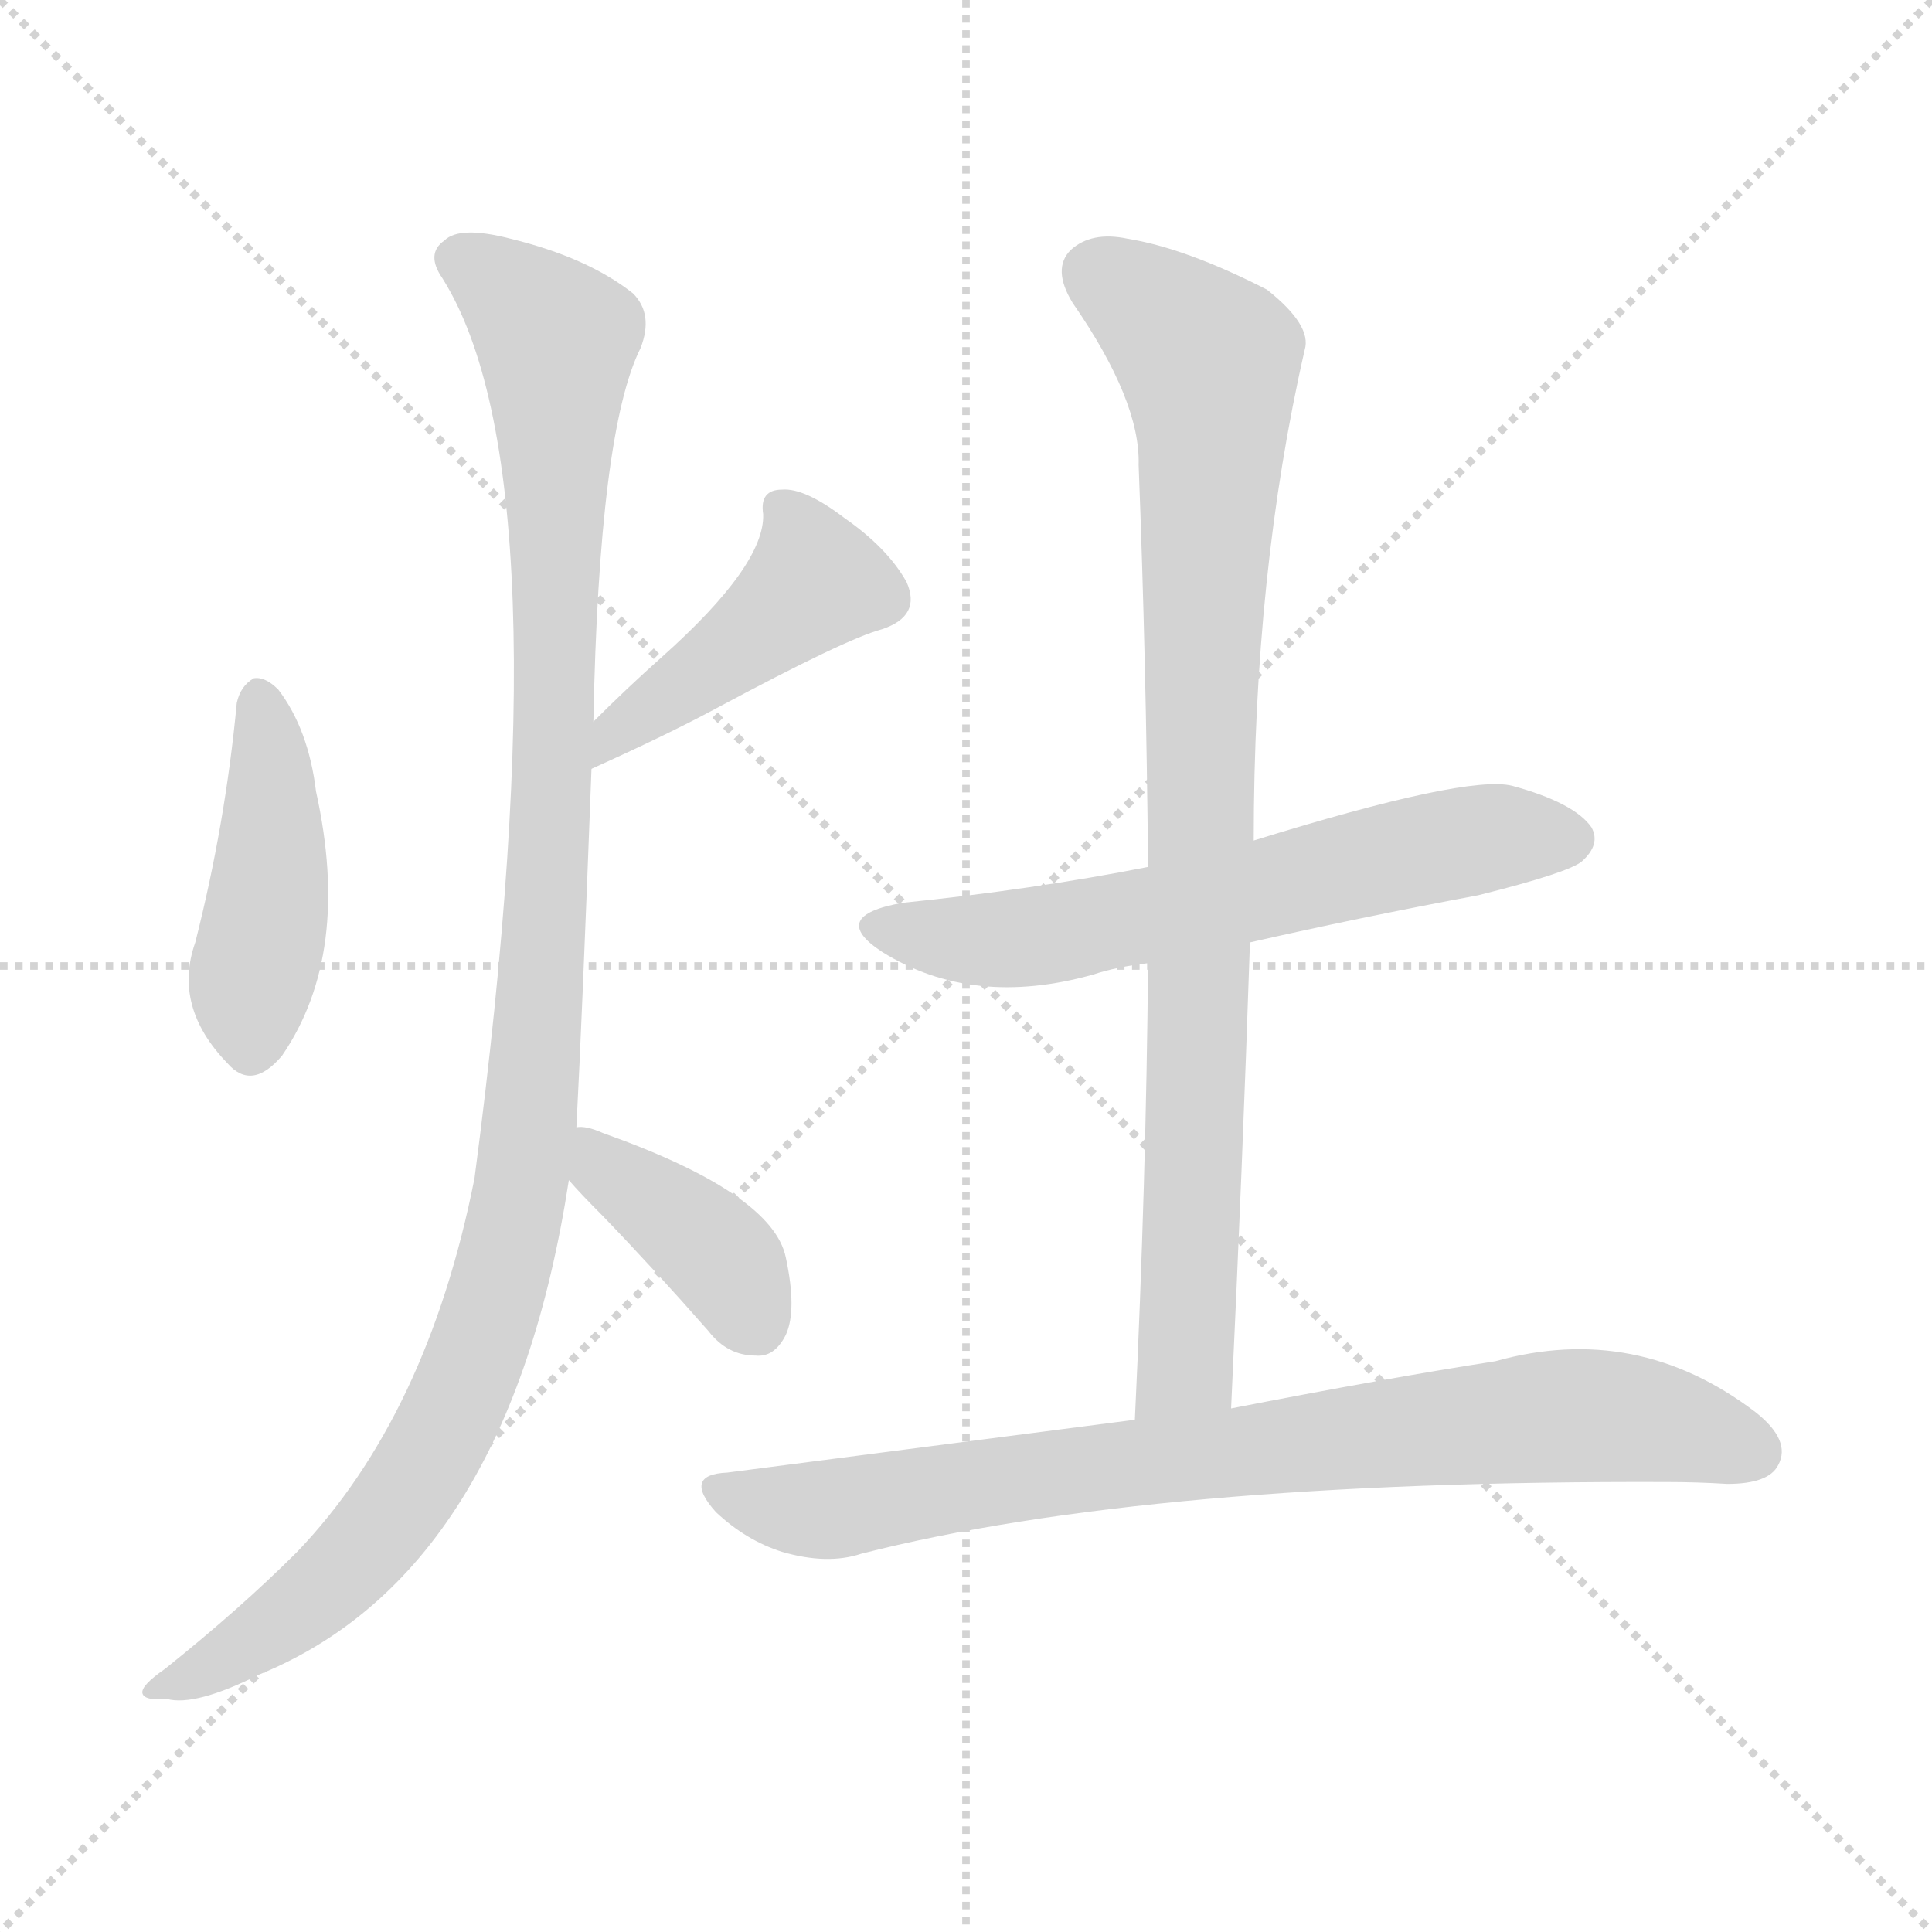 <svg version="1.1" viewBox="0 0 1024 1024" xmlns="http://www.w3.org/2000/svg">
  <g stroke="lightgray" stroke-dasharray="1,1" stroke-width="1" transform="scale(4, 4)">
    <line x1="0" y1="0" x2="256" y2="256"></line>
    <line x1="256" y1="0" x2="0" y2="256"></line>
    <line x1="128" y1="0" x2="128" y2="256"></line>
    <line x1="0" y1="128" x2="256" y2="128"></line>
  </g>
<g transform="scale(1, -1) translate(0, -900)">
   <style type="text/css">
    @keyframes keyframes0 {
      from {
       stroke: blue;
       stroke-dashoffset: 440;
       stroke-width: 128;
       }
       59% {
       animation-timing-function: step-end;
       stroke: blue;
       stroke-dashoffset: 0;
       stroke-width: 128;
       }
       to {
       stroke: black;
       stroke-width: 1024;
       }
       }
       #make-me-a-hanzi-animation-0 {
         animation: keyframes0 0.608s both;
         animation-delay: 0s;
         animation-timing-function: linear;
       }
    @keyframes keyframes1 {
      from {
       stroke: blue;
       stroke-dashoffset: 448;
       stroke-width: 128;
       }
       59% {
       animation-timing-function: step-end;
       stroke: blue;
       stroke-dashoffset: 0;
       stroke-width: 128;
       }
       to {
       stroke: black;
       stroke-width: 1024;
       }
       }
       #make-me-a-hanzi-animation-1 {
         animation: keyframes1 0.615s both;
         animation-delay: 0.608s;
         animation-timing-function: linear;
       }
    @keyframes keyframes2 {
      from {
       stroke: blue;
       stroke-dashoffset: 1119;
       stroke-width: 128;
       }
       78% {
       animation-timing-function: step-end;
       stroke: blue;
       stroke-dashoffset: 0;
       stroke-width: 128;
       }
       to {
       stroke: black;
       stroke-width: 1024;
       }
       }
       #make-me-a-hanzi-animation-2 {
         animation: keyframes2 1.161s both;
         animation-delay: 1.223s;
         animation-timing-function: linear;
       }
    @keyframes keyframes3 {
      from {
       stroke: blue;
       stroke-dashoffset: 391;
       stroke-width: 128;
       }
       56% {
       animation-timing-function: step-end;
       stroke: blue;
       stroke-dashoffset: 0;
       stroke-width: 128;
       }
       to {
       stroke: black;
       stroke-width: 1024;
       }
       }
       #make-me-a-hanzi-animation-3 {
         animation: keyframes3 0.568s both;
         animation-delay: 2.383s;
         animation-timing-function: linear;
       }
    @keyframes keyframes4 {
      from {
       stroke: blue;
       stroke-dashoffset: 623;
       stroke-width: 128;
       }
       67% {
       animation-timing-function: step-end;
       stroke: blue;
       stroke-dashoffset: 0;
       stroke-width: 128;
       }
       to {
       stroke: black;
       stroke-width: 1024;
       }
       }
       #make-me-a-hanzi-animation-4 {
         animation: keyframes4 0.757s both;
         animation-delay: 2.951s;
         animation-timing-function: linear;
       }
    @keyframes keyframes5 {
      from {
       stroke: blue;
       stroke-dashoffset: 893;
       stroke-width: 128;
       }
       74% {
       animation-timing-function: step-end;
       stroke: blue;
       stroke-dashoffset: 0;
       stroke-width: 128;
       }
       to {
       stroke: black;
       stroke-width: 1024;
       }
       }
       #make-me-a-hanzi-animation-5 {
         animation: keyframes5 0.977s both;
         animation-delay: 3.708s;
         animation-timing-function: linear;
       }
    @keyframes keyframes6 {
      from {
       stroke: blue;
       stroke-dashoffset: 810;
       stroke-width: 128;
       }
       73% {
       animation-timing-function: step-end;
       stroke: blue;
       stroke-dashoffset: 0;
       stroke-width: 128;
       }
       to {
       stroke: black;
       stroke-width: 1024;
       }
       }
       #make-me-a-hanzi-animation-6 {
         animation: keyframes6 0.909s both;
         animation-delay: 4.685s;
         animation-timing-function: linear;
       }
</style>
<path d="M 125.5 527.5 Q 119.5 463.5 103.5 400.5 Q 91.5 366.5 120.5 336.5 Q 133.5 321.5 149.5 340.5 Q 186.5 394.5 167.5 480.5 Q 163.5 513.5 147.5 534.5 Q 140.5 541.5 134.5 540.5 Q 127.5 536.5 125.5 527.5 Z" fill="lightgray"></path> 
<path d="M 313.5 492.5 Q 353.5 510.5 379.5 524.5 Q 448.5 561.5 467.5 566.5 Q 488.5 573.5 480.5 591.5 Q 470.5 609.5 447.5 625.5 Q 426.5 641.5 414.5 640.5 Q 402.5 640.5 404.5 627.5 Q 405.5 600.5 350.5 551.5 Q 332.5 535.5 314.5 517.5 C 293.5 496.5 286.5 480.5 313.5 492.5 Z" fill="lightgray"></path> 
<path d="M 305.5 302.5 Q 308.5 359.5 313.5 492.5 L 314.5 517.5 Q 317.5 671.5 339.5 715.5 Q 346.5 733.5 335.5 744.5 Q 311.5 763.5 270.5 773.5 Q 243.5 780.5 235.5 772.5 Q 225.5 765.5 234.5 752.5 Q 300.5 647.5 251.5 275.5 Q 226.5 149.5 157.5 77.5 Q 127.5 47.5 87.5 15.5 Q 74.5 6.5 75.5 2.5 Q 76.5 -1.5 88.5 -0.5 Q 103.5 -4.5 137.5 12.5 Q 269.5 66.5 301.5 274.5 L 305.5 302.5 Z" fill="lightgray"></path> 
<path d="M 301.5 274.5 Q 307.5 267.5 319.5 255.5 Q 346.5 227.5 375.5 194.5 Q 385.5 181.5 400.5 181.5 Q 410.5 180.5 416.5 192.5 Q 422.5 205.5 416.5 233.5 Q 409.5 267.5 319.5 299.5 Q 310.5 303.5 305.5 302.5 C 275.5 303.5 281.5 296.5 301.5 274.5 Z" fill="lightgray"></path> 
<path d="M 662.5 400.5 Q 719.5 413.5 783.5 425.5 Q 831.5 437.5 838.5 443.5 Q 848.5 452.5 843.5 461.5 Q 834.5 474.5 801.5 483.5 Q 777.5 489.5 664.5 454.5 L 608.5 440.5 Q 547.5 428.5 478.5 421.5 Q 438.5 414.5 467.5 395.5 Q 515.5 365.5 579.5 383.5 Q 591.5 387.5 608.5 389.5 L 662.5 400.5 Z" fill="lightgray"></path> 
<path d="M 652.5 153.5 Q 658.5 280.5 662.5 400.5 L 664.5 454.5 Q 664.5 596.5 691.5 714.5 Q 695.5 727.5 671.5 746.5 Q 628.5 768.5 597.5 773.5 Q 578.5 777.5 567.5 767.5 Q 557.5 757.5 568.5 739.5 Q 604.5 687.5 603.5 653.5 Q 607.5 550.5 608.5 440.5 L 608.5 389.5 Q 607.5 274.5 601.5 147.5 C 600.5 117.5 651.5 123.5 652.5 153.5 Z" fill="lightgray"></path> 
<path d="M 601.5 147.5 Q 501.5 134.5 385.5 119.5 Q 361.5 118.5 379.5 98.5 Q 395.5 83.5 414.5 77.5 Q 438.5 70.5 456.5 76.5 Q 609.5 115.5 883.5 114.5 Q 899.5 114.5 915.5 113.5 Q 937.5 113.5 942.5 123.5 Q 949.5 136.5 930.5 151.5 Q 867.5 199.5 792.5 178.5 Q 734.5 169.5 652.5 153.5 L 601.5 147.5 Z" fill="lightgray"></path> 
      <clipPath id="make-me-a-hanzi-clip-0">
      <path d="M 125.5 527.5 Q 119.5 463.5 103.5 400.5 Q 91.5 366.5 120.5 336.5 Q 133.5 321.5 149.5 340.5 Q 186.5 394.5 167.5 480.5 Q 163.5 513.5 147.5 534.5 Q 140.5 541.5 134.5 540.5 Q 127.5 536.5 125.5 527.5 Z" fill="lightgray"></path>
      </clipPath>
      <path clip-path="url(#make-me-a-hanzi-clip-0)" d="M 137.5 529.5 L 144.5 449.5 L 132.5 375.5 L 133.5 346.5 " fill="none" id="make-me-a-hanzi-animation-0" stroke-dasharray="312 624" stroke-linecap="round"></path>

      <clipPath id="make-me-a-hanzi-clip-1">
      <path d="M 313.5 492.5 Q 353.5 510.5 379.5 524.5 Q 448.5 561.5 467.5 566.5 Q 488.5 573.5 480.5 591.5 Q 470.5 609.5 447.5 625.5 Q 426.5 641.5 414.5 640.5 Q 402.5 640.5 404.5 627.5 Q 405.5 600.5 350.5 551.5 Q 332.5 535.5 314.5 517.5 C 293.5 496.5 286.5 480.5 313.5 492.5 Z" fill="lightgray"></path>
      </clipPath>
      <path clip-path="url(#make-me-a-hanzi-clip-1)" d="M 413.5 631.5 L 432.5 591.5 L 327.5 513.5 L 320.5 498.5 " fill="none" id="make-me-a-hanzi-animation-1" stroke-dasharray="320 640" stroke-linecap="round"></path>

      <clipPath id="make-me-a-hanzi-clip-2">
      <path d="M 305.5 302.5 Q 308.5 359.5 313.5 492.5 L 314.5 517.5 Q 317.5 671.5 339.5 715.5 Q 346.5 733.5 335.5 744.5 Q 311.5 763.5 270.5 773.5 Q 243.5 780.5 235.5 772.5 Q 225.5 765.5 234.5 752.5 Q 300.5 647.5 251.5 275.5 Q 226.5 149.5 157.5 77.5 Q 127.5 47.5 87.5 15.5 Q 74.5 6.5 75.5 2.5 Q 76.5 -1.5 88.5 -0.5 Q 103.5 -4.5 137.5 12.5 Q 269.5 66.5 301.5 274.5 L 305.5 302.5 Z" fill="lightgray"></path>
      </clipPath>
      <path clip-path="url(#make-me-a-hanzi-clip-2)" d="M 242.5 762.5 L 270.5 744.5 L 294.5 716.5 L 295.5 529.5 L 284.5 343.5 L 272.5 249.5 L 246.5 165.5 L 201.5 89.5 L 147.5 39.5 L 82.5 2.5 " fill="none" id="make-me-a-hanzi-animation-2" stroke-dasharray="991 1982" stroke-linecap="round"></path>

      <clipPath id="make-me-a-hanzi-clip-3">
      <path d="M 301.5 274.5 Q 307.5 267.5 319.5 255.5 Q 346.5 227.5 375.5 194.5 Q 385.5 181.5 400.5 181.5 Q 410.5 180.5 416.5 192.5 Q 422.5 205.5 416.5 233.5 Q 409.5 267.5 319.5 299.5 Q 310.5 303.5 305.5 302.5 C 275.5 303.5 281.5 296.5 301.5 274.5 Z" fill="lightgray"></path>
      </clipPath>
      <path clip-path="url(#make-me-a-hanzi-clip-3)" d="M 311.5 294.5 L 320.5 280.5 L 376.5 239.5 L 401.5 197.5 " fill="none" id="make-me-a-hanzi-animation-3" stroke-dasharray="263 526" stroke-linecap="round"></path>

      <clipPath id="make-me-a-hanzi-clip-4">
      <path d="M 662.5 400.5 Q 719.5 413.5 783.5 425.5 Q 831.5 437.5 838.5 443.5 Q 848.5 452.5 843.5 461.5 Q 834.5 474.5 801.5 483.5 Q 777.5 489.5 664.5 454.5 L 608.5 440.5 Q 547.5 428.5 478.5 421.5 Q 438.5 414.5 467.5 395.5 Q 515.5 365.5 579.5 383.5 Q 591.5 387.5 608.5 389.5 L 662.5 400.5 Z" fill="lightgray"></path>
      </clipPath>
      <path clip-path="url(#make-me-a-hanzi-clip-4)" d="M 470.5 409.5 L 539.5 402.5 L 760.5 451.5 L 831.5 455.5 " fill="none" id="make-me-a-hanzi-animation-4" stroke-dasharray="495 990" stroke-linecap="round"></path>

      <clipPath id="make-me-a-hanzi-clip-5">
      <path d="M 652.5 153.5 Q 658.5 280.5 662.5 400.5 L 664.5 454.5 Q 664.5 596.5 691.5 714.5 Q 695.5 727.5 671.5 746.5 Q 628.5 768.5 597.5 773.5 Q 578.5 777.5 567.5 767.5 Q 557.5 757.5 568.5 739.5 Q 604.5 687.5 603.5 653.5 Q 607.5 550.5 608.5 440.5 L 608.5 389.5 Q 607.5 274.5 601.5 147.5 C 600.5 117.5 651.5 123.5 652.5 153.5 Z" fill="lightgray"></path>
      </clipPath>
      <path clip-path="url(#make-me-a-hanzi-clip-5)" d="M 581.5 754.5 L 640.5 708.5 L 642.5 687.5 L 628.5 176.5 L 607.5 155.5 " fill="none" id="make-me-a-hanzi-animation-5" stroke-dasharray="765 1530" stroke-linecap="round"></path>

      <clipPath id="make-me-a-hanzi-clip-6">
      <path d="M 601.5 147.5 Q 501.5 134.5 385.5 119.5 Q 361.5 118.5 379.5 98.5 Q 395.5 83.5 414.5 77.5 Q 438.5 70.5 456.5 76.5 Q 609.5 115.5 883.5 114.5 Q 899.5 114.5 915.5 113.5 Q 937.5 113.5 942.5 123.5 Q 949.5 136.5 930.5 151.5 Q 867.5 199.5 792.5 178.5 Q 734.5 169.5 652.5 153.5 L 601.5 147.5 Z" fill="lightgray"></path>
      </clipPath>
      <path clip-path="url(#make-me-a-hanzi-clip-6)" d="M 381.5 109.5 L 437.5 99.5 L 597.5 124.5 L 821.5 149.5 L 882.5 145.5 L 928.5 130.5 " fill="none" id="make-me-a-hanzi-animation-6" stroke-dasharray="682 1364" stroke-linecap="round"></path>

</g>
</svg>
